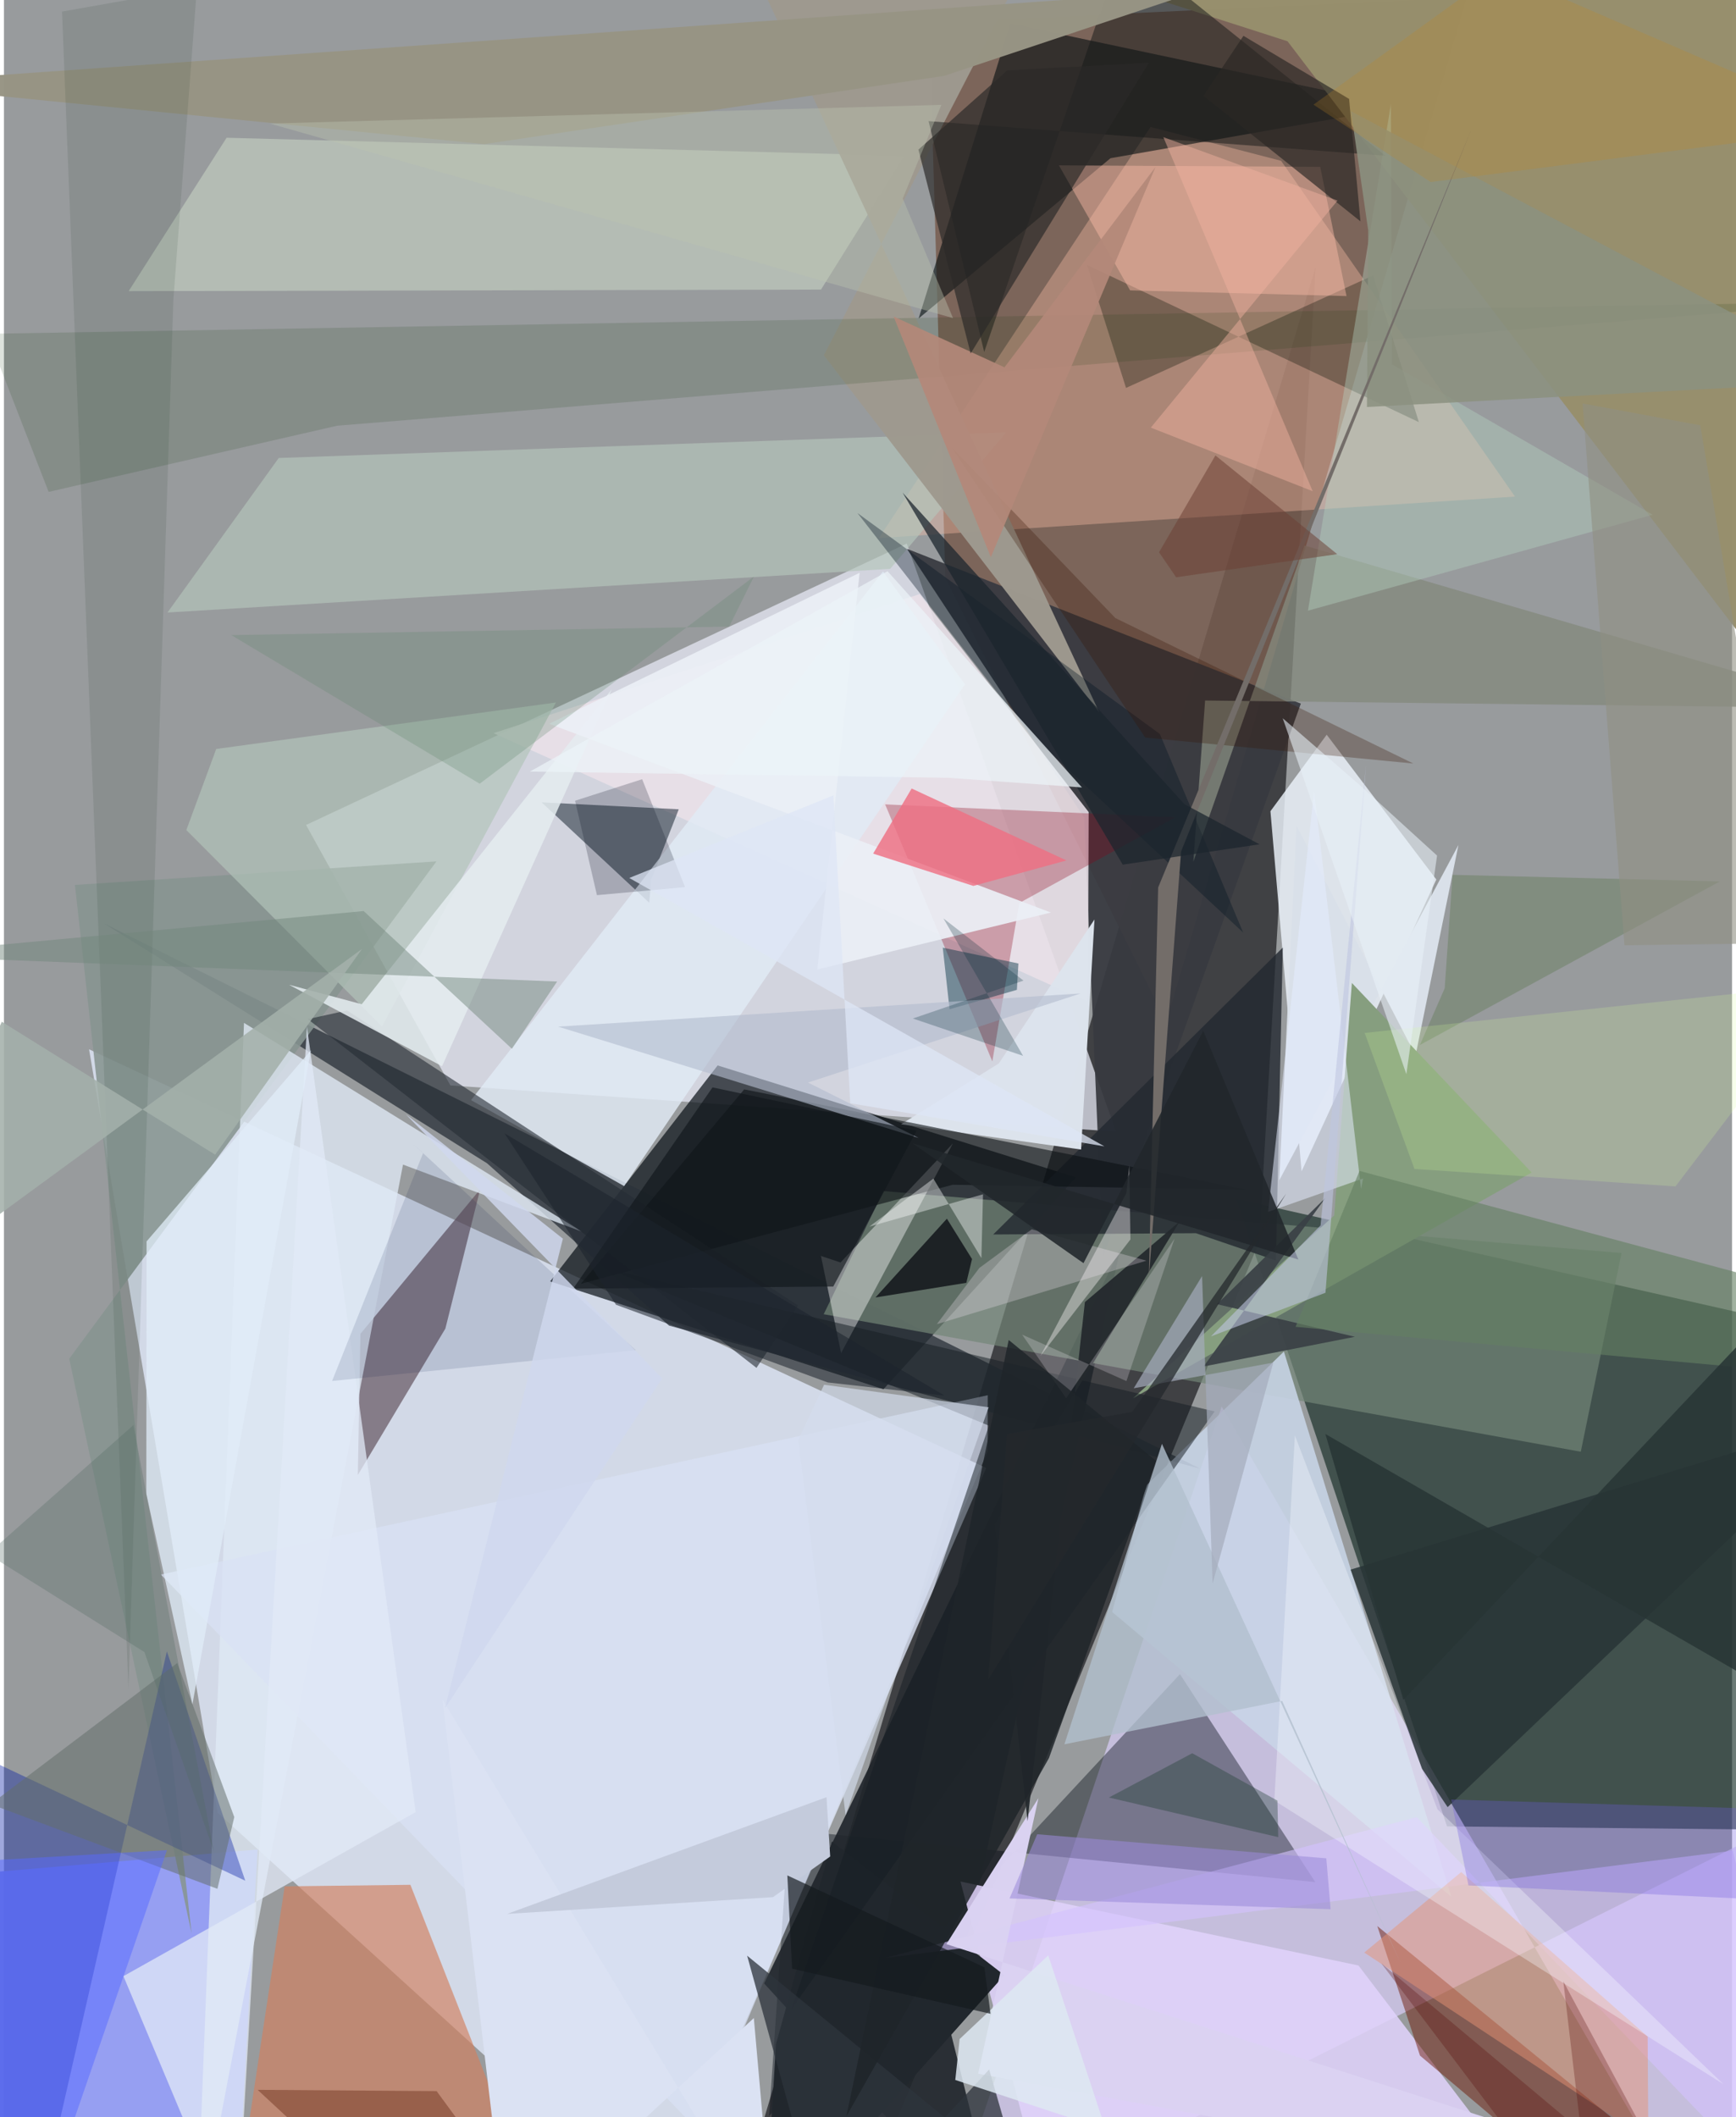 <svg xmlns="http://www.w3.org/2000/svg" width="228" height="278" viewBox="0 0 836 1024"><path fill="#989b9d" d="M0 0h836v1024H0z"/><path fill="#1b1b1f" fill-opacity=".698" d="M417.683 1059.82l-56.703-12.446L634.565 129.1l-27.273 471.356z"/><path fill="#e4ecff" fill-opacity=".757" d="M317.865 1071.777L103.364 876.752 41.174 507.51l434.031 202.507z"/><path fill="#061f16" fill-opacity=".592" d="M898 885.375l-199.876-2.013-101.826-303.47L898 648.041z"/><path fill="#e6e9f5" fill-opacity=".733" d="M146.14 399.008l290.606-136.096 101.25 284.433-322.03-22.354z"/><path fill="#091016" fill-opacity=".702" d="M518.613 569.43l-93.129 102.49-161.257-52.147 81.034-104.459z"/><path fill="#775c4f" fill-opacity=".851" d="M562.31 494.383L707.703-1.159l-260.07 12.083 7.782 268.471z"/><path fill="#ded1ff" fill-opacity=".639" d="M589.09 680.314L824.002 1086 898 863.034 452.413 1086z"/><path fill="#eaf1fa" fill-opacity=".831" d="M627.74 566.533l-15.055-174.172 27.223-37.004 53.03 70.029z"/><path fill="#000913" fill-opacity=".396" d="M370.17 1023.44l198.747-213.711 65.48 100.584-254.767-25.197z"/><path fill="#f9bfa7" fill-opacity=".373" d="M554.665 61.4l-131.4 198.84 307.717-20.056L617.85 77.78z"/><path fill="#2b333b" fill-opacity=".773" d="M578.657 710.342L48.28 446.57 233.7 562.637l88.053 78.513z"/><path fill="#383a40" fill-opacity=".937" d="M522.59 395.477l9.074 212.63 95.72-267.797-190.55-74.877z"/><path fill="#020d0f" fill-opacity=".592" d="M676.509 51.626L486.891 11.391l-44.398 142.64 92.815-77.507z"/><path fill="#96a0f9" fill-opacity=".914" d="M-50.037 909.29l172.725-14.73L111.933 1086H-62z"/><path fill="#20262b" fill-opacity=".914" d="M367.746 959.324L483.72 1086l-26.84-107.544 83.345-374.94z"/><path fill="#738577" fill-opacity=".69" d="M396.578 635.64l28.903-59.563 357.063 29.96-19.715 96.117z"/><path fill="#e0d2fb" fill-opacity=".859" d="M655.284 950.642l80.92 106.257-239.065-16.022-34.404-130.85z"/><path fill="#978f6c" fill-opacity=".988" d="M878.974 358.162L620.95 19.951 453.525-33.834 898-62z"/><path fill="#64545f" fill-opacity=".698" d="M171.202 713.377l42.346-70.8 16.828-67.35-57.924 69.89z"/><path fill="#879491" fill-opacity=".882" d="M31.58 657.142l177.64-240.519L34.334 428.01 90.78 935.245z"/><path fill="#dfe9f4" fill-opacity=".784" d="M279.604 595.712l-86.556-32.444L93.03 1086l23.09-591.27z"/><path fill="#e9e0e8" fill-opacity=".878" d="M524.745 392.76l-.314 91.793-287.58-129.956 206.079-67.246z"/><path fill="#c9d5e8" fill-opacity=".867" d="M700.218 917.422l-81.01-263.726-66.584 64.786-16.516 61.162z"/><path fill="#0019a3" fill-opacity=".376" d="M78.81 798.723L13.217 1086-62 825.32l178.743 84.322z"/><path fill="#d2805f" fill-opacity=".659" d="M265.146 1086L196.63 911.618l-60.823.746-20.165 133.454z"/><path fill="#e5f7db" fill-opacity=".365" d="M107.705 66.63l-47.374 74.185 334.926-.754 40.409-64.693z"/><path fill="#182532" fill-opacity=".529" d="M326.448 391.424l-66.333-3.35 52.055 48.536.94-11.079z"/><path fill="#6a1401" fill-opacity=".471" d="M685.037 994.227L793.73 1086h59.662L664.374 931.563z"/><path fill="#8c001a" fill-opacity=".298" d="M478.147 513.352l-51.854-124.308 140.418 6.254-75.533 41.455z"/><path fill="#e1eaf5" fill-opacity=".831" d="M300.034 573.672l164.859-242.688-39.633-54.589-199.292 255.7z"/><path fill="#b5c5ba" fill-opacity=".675" d="M428.711 275.145l-349.59 21.103 53.813-74.736 351.949-12.368z"/><path fill="#232930" fill-opacity=".812" d="M576.636 596.456l-98.06.621 140.089-138.765-3.325 151.341z"/><path fill="#283436" fill-opacity=".839" d="M898 683.824L651.472 759.17l34.52 96.29 12.415 18.588z"/><path fill="#010b03" fill-opacity=".302" d="M523.944 128.155l160.556 76.02-22.152-70.948-119.519 54.4z"/><path fill="#fffeff" fill-opacity=".408" d="M459.044 553.08l-54.345 57.55-9.456-3.17 9.75 46.983z"/><path fill="#d9e2f5" fill-opacity=".718" d="M475.88 701.978l-139.17 329.37-260.8-269.794 400.017-86.739z"/><path fill="#21272d" d="M367.605 1086l5.9-97.414 27.028-97.892 83.401 64.625z"/><path fill="#dce3ec" fill-opacity=".988" d="M521.08 555.99l6.485-111.28-46.284 69.65-47.265 29.41z"/><path fill="#d4c1fd" fill-opacity=".62" d="M426.347 947l257.112-68.116L881.482 1086l-45.114-190.913z"/><path fill="#9e998f" fill-opacity=".98" d="M396.626 171.863L509.18-46.085 369.262-.554 529.883 344.59z"/><path fill="#0b1014" fill-opacity=".592" d="M358.106 526.897l-79.004 94.013 179.82-47.88 142.11 2.391z"/><path fill="#171918" fill-opacity=".51" d="M541.397-26.384L668.36 75.341 447.301 58.585l26.917 111.673z"/><path fill="#d9e0e9" d="M682.902 510.46l20.732-101.755-86.69 162.175 8.376-171.45z"/><path fill="#11390d" fill-opacity=".137" d="M898 145.903L-8.095 161.455l29.709 76.46 139.549-32.007z"/><path fill="#e1e9f7" fill-opacity=".753" d="M199.181 876.447l-141.378 79.35L112.437 1086l34.138-589.446z"/><path fill="#869e7f" d="M652.086 475.433l-8.566 112.456-97.273 88.379 192.801-109.173z"/><path fill="#b3c4b9" fill-opacity=".69" d="M102.685 362.257L267.03 339.77l-84.152 156.7-94.652-95.004z"/><path fill="#ffbfa9" fill-opacity=".431" d="M636.779 80.696l12.715 62.505-104.69-2.758-34.455-60.465z"/><path fill="#171d23" fill-opacity=".518" d="M476.49 689.554L293.415 614.08l292.268 68.577-204.812 289.24z"/><path fill="#84897e" fill-opacity=".788" d="M581.083 338.817l-5.692 77.981 53.76-152.966L898 342.524z"/><path fill="#252c34" fill-opacity=".6" d="M165.982 488.728l218.175 142.697-20.111 30.156-217.058-168.678z"/><path fill="#e79374" fill-opacity=".49" d="M795.174 984.995l.324 50.14-137.428-90.749 46.921-38.935z"/><path fill="#dbe2f3" d="M243.433 1086L362.77 976.06l9.71 109.94-160.333-263.99z"/><path fill="#dad2f1" fill-opacity=".988" d="M892.87 1080.763L455.904 940.308l44.537-70.595-29.149 133.275z"/><path fill="#394045" fill-opacity=".914" d="M639.312 579.363l-52.467 51.424 66.696 15.77-73.198 14.366z"/><path fill="#979484" fill-opacity=".984" d="M232.396 69.702L-62 40.534 578.981-4.73 454.854 36.7z"/><path fill="#e4ecef" fill-opacity=".859" d="M211.933 515.694l-73.973-39.383 35.117 9.4 120.944-152.233z"/><path fill="#ebeff6" fill-opacity=".914" d="M263.736 350.052l150.2-73-20.469 191.868 113.038-27.566z"/><path fill="#b5d4c3" fill-opacity=".392" d="M671.482 176.196l126.09 72.77-166.739 46.406 40.136-245z"/><path fill="#011120" fill-opacity=".353" d="M559.2 355.009l40.289 96.024-104.111-97.007-82.454-105.867z"/><path fill="#080a11" fill-opacity=".753" d="M465.559 620.456l2.767-11.5-12.155-19.522-34.553 38.101z"/><path fill="#2e343c" fill-opacity=".753" d="M398.237 1086l78.38-85.082 15.309 53.356L359.53 945.9z"/><path fill="#012f40" fill-opacity=".447" d="M490.022 478.753l-32.562 9.38-3.293-29.78 36.605 7.655z"/><path fill="#002410" fill-opacity=".094" d="M81.963 144.862L93.353-5.953 28.091 5.61l32.135 810.976z"/><path fill="#626e6b" fill-opacity=".529" d="M111.425 878.84l-27.582-74.483-90.269 68.268 109.698 40.935z"/><path fill="#e4edff" fill-opacity=".533" d="M611.553 586.156l22.261-203.476 22.733 192.418.947-5.112z"/><path fill="#f6faff" fill-opacity=".349" d="M831.807 1008.035L614.57 870.872l9.949-176.596 68.96 180.804z"/><path fill="#e0ecf8" fill-opacity=".761" d="M68.998 600.415l79.496-92.413-57.323 316.33-22.31-101.806z"/><path fill="#ee6f83" fill-opacity=".812" d="M468.957 428.486l45.034-12.32-74.872-34.799-18.629 31.493z"/><path fill="#b1bfcd" fill-opacity=".788" d="M675.708 949.51L560.2 698.325l-47.19 145.32 105.357-20.954z"/><path fill="#011248" fill-opacity=".122" d="M305.62 653.059l-146.878 14.87 44.035-110.245-5.57-5.09z"/><path fill="#72867c" fill-opacity=".478" d="M174.016 440.643L-56.83 462.055l324.436 12.678-21.859 32.53z"/><path fill="#647f62" fill-opacity=".612" d="M898 631.504l-52.498 30.333-220.662-20.1 30.941-75.412z"/><path fill="#fffafd" fill-opacity=".384" d="M544.4 563.689l.56 35.785-43.567 56.393 41.6-78.796z"/><path fill="#71846b" fill-opacity=".592" d="M700.789 423.124L696.986 478l-12.012 27.445 145.108-79.131z"/><path fill="#2a2724" fill-opacity=".671" d="M656.23 107.059l-75.982-60.682 19.378-29.05 51.11 30.513z"/><path fill="#24292e" fill-opacity=".949" d="M495.202 880.806l27.723-251.028 45.846-38.984-89.467 146.257z"/><path fill="#dee8f2" fill-opacity=".843" d="M462.335 986.203l42.872-40.474 27.79 84.237-72.77-23.956z"/><path fill="#f2b2a2" fill-opacity=".455" d="M645.135 97.019l-84.264-30.692 72.263 171.255-78.314-30.752z"/><path fill="#fcf5fd" fill-opacity=".227" d="M566.3 599.09l-52.447 77.194-21.29-30.77 50.461 22.475z"/><path fill="#1f252a" fill-opacity=".851" d="M505.532 850.343l-98.022 173.331L486.069 648.1l71.227 58.407z"/><path fill="#8b9180" fill-opacity=".871" d="M659.384 196.85L898 184.243 651.652 53.791l8.346 57.76z"/><path fill="#b3bcce" fill-opacity=".616" d="M268.098 496.546l252.74-16.046-131.873 43.09 53.506 26.783z"/><path fill="#371300" fill-opacity=".282" d="M537.664 298.93l144.174 70.367-129.743-12.56-93.44-140.145z"/><path fill="#705add" fill-opacity=".302" d="M898 921.05l-189.519-9.132-8.366-41.547 145.465 4.357z"/><path fill="#736d69" d="M569.463 411.832l-15.61 206.612 4.514-189.202 151.665-366.99z"/><path fill="#b4897a" fill-opacity=".922" d="M484.032 177.662l73.05-96.892-79.655 188.753-47.043-116.43z"/><path fill="#11171c" fill-opacity=".659" d="M401.206 622.247l-125.867 1.045 67.435-97.355 98.72 20.915z"/><path fill="#00091a" fill-opacity=".212" d="M286.87 432.955l42.633-3.887-20.756-52.191-32.469 10.413z"/><path fill="#fceefb" fill-opacity=".263" d="M497.212 594.576l-25.304 18.666-20.616 27.215 101.408-30.72z"/><path fill="#2b2928" fill-opacity=".682" d="M442.388 72.36l25.277 98.589 86.197-140.587-68.497 3.677z"/><path fill="#d7ff9b" fill-opacity=".192" d="M682.361 565.384l-24.104-65.795 225.01-23.808-74.625 98.038z"/><path fill="#21272c" fill-opacity=".882" d="M626.19 609.183l-186.623-56.212 82.677 57.982 57.943-112.384z"/><path fill="#1c252d" fill-opacity=".737" d="M607.401 408.367l-66.169 9.831-106.497-179.937 136.298 150.673z"/><path fill="#bfc6e0" fill-opacity=".588" d="M583.892 646.368l53.046-53.678 22.003-222.796-19.618 255.369z"/><path fill="#733925" fill-opacity=".506" d="M194.569 1077.49l27.547-48.633-12.806-17.462-86.591-.617z"/><path fill="#a5acbb" fill-opacity=".694" d="M579.618 617.18l5.087 148.78 29.378-106.922-67.538 12.421z"/><path fill="#bcc2b0" fill-opacity=".412" d="M434.794 95.994l24.342 57.87L128.66 59.758l324.847-9.046z"/><path fill="#ecf4f8" fill-opacity=".729" d="M427.445 276.277l94.06 104.59-64.863-4.689-202.213-2.99z"/><path fill="#f8fafa" fill-opacity=".408" d="M418.67 593.256l54.964-15.611-.778 30.847-23.23-38.442z"/><path fill="#9b8bd9" fill-opacity=".557" d="M641.8 923.42l-155.329-5.223 13.383-31.04 139.858 11.647z"/><path fill="#283535" fill-opacity=".843" d="M639.257 693.576l37.705 128.613L898 588.064v254.588z"/><path fill="#a3b0aa" fill-opacity=".875" d="M-62 631.106l235.245-172.169-71.093 99.55-103.203-64.312z"/><path fill="#576aff" fill-opacity=".506" d="M23.93 1054.192L-62 965.697v-62.705l140.865-8.127z"/><path fill="#c4cbdc" d="M372.038 917.579l-128.622 8.106L397.93 869.24l1.773 28.686z"/><path fill="#c38722" fill-opacity=".239" d="M723.256-14.195l-89.748 64.809 56.68 37.43L898 61.384z"/><path fill="#63886f" fill-opacity=".275" d="M362.842 278.817L230.15 379.059l-120.201-71.897 240.894-4.095z"/><path fill="#e8f0f7" fill-opacity=".573" d="M678.444 519.53l-59.821-172.14 37.174 32.251 37.49 34.168z"/><path fill="#203d33" fill-opacity=".369" d="M574.867 847.985l-40.336 21.41 81.923 19.166-.383-17.644z"/><path fill="#cfd8ed" fill-opacity=".824" d="M213.358 826.2L318.46 666.66 194.367 538.886l76.036 60.222z"/><path fill="#24282c" fill-opacity=".733" d="M620.3 577.297L476.161 812.454l9.078-118.876 60.587-10.695z"/><path fill="#6c4035" fill-opacity=".522" d="M586.069 220.272l58.93 47.753-77.947 11.187-8.255-12.108z"/><path fill="#520400" fill-opacity=".271" d="M666.324 949.583L769.423 1086l-15.047-127.673 63.63 118.446z"/><path fill="#d3dced" fill-opacity=".667" d="M384.235 696.522l12.512-26.778 79.614 10.9L407.17 878.01z"/><path fill="#14191e" fill-opacity=".678" d="M381.286 952.185l-2.316-45.114 95.336 44.43 2.967 22.497z"/><path fill="#1c232d" fill-opacity=".549" d="M455.02 675.01l-56.5-6.376-102.425-37.563-53.952-82.936z"/><path fill="#032935" fill-opacity=".255" d="M454.495 444.208l38.522 66.464-53.313-18.058 53.512-18.324z"/><path fill="#536962" fill-opacity=".298" d="M62.634 689.275l-70.5 62.354 75.838 47.432 33.53 96.323z"/><path fill="#909083" fill-opacity=".6" d="M862.774 456.146l-78.82 1.06-20.267-262.073 56.944 10.565z"/><path fill="#dee6f6" fill-opacity=".757" d="M401.26 384.697l8.14 148.907 122.958 20.857-229.864-129.815z"/></svg>